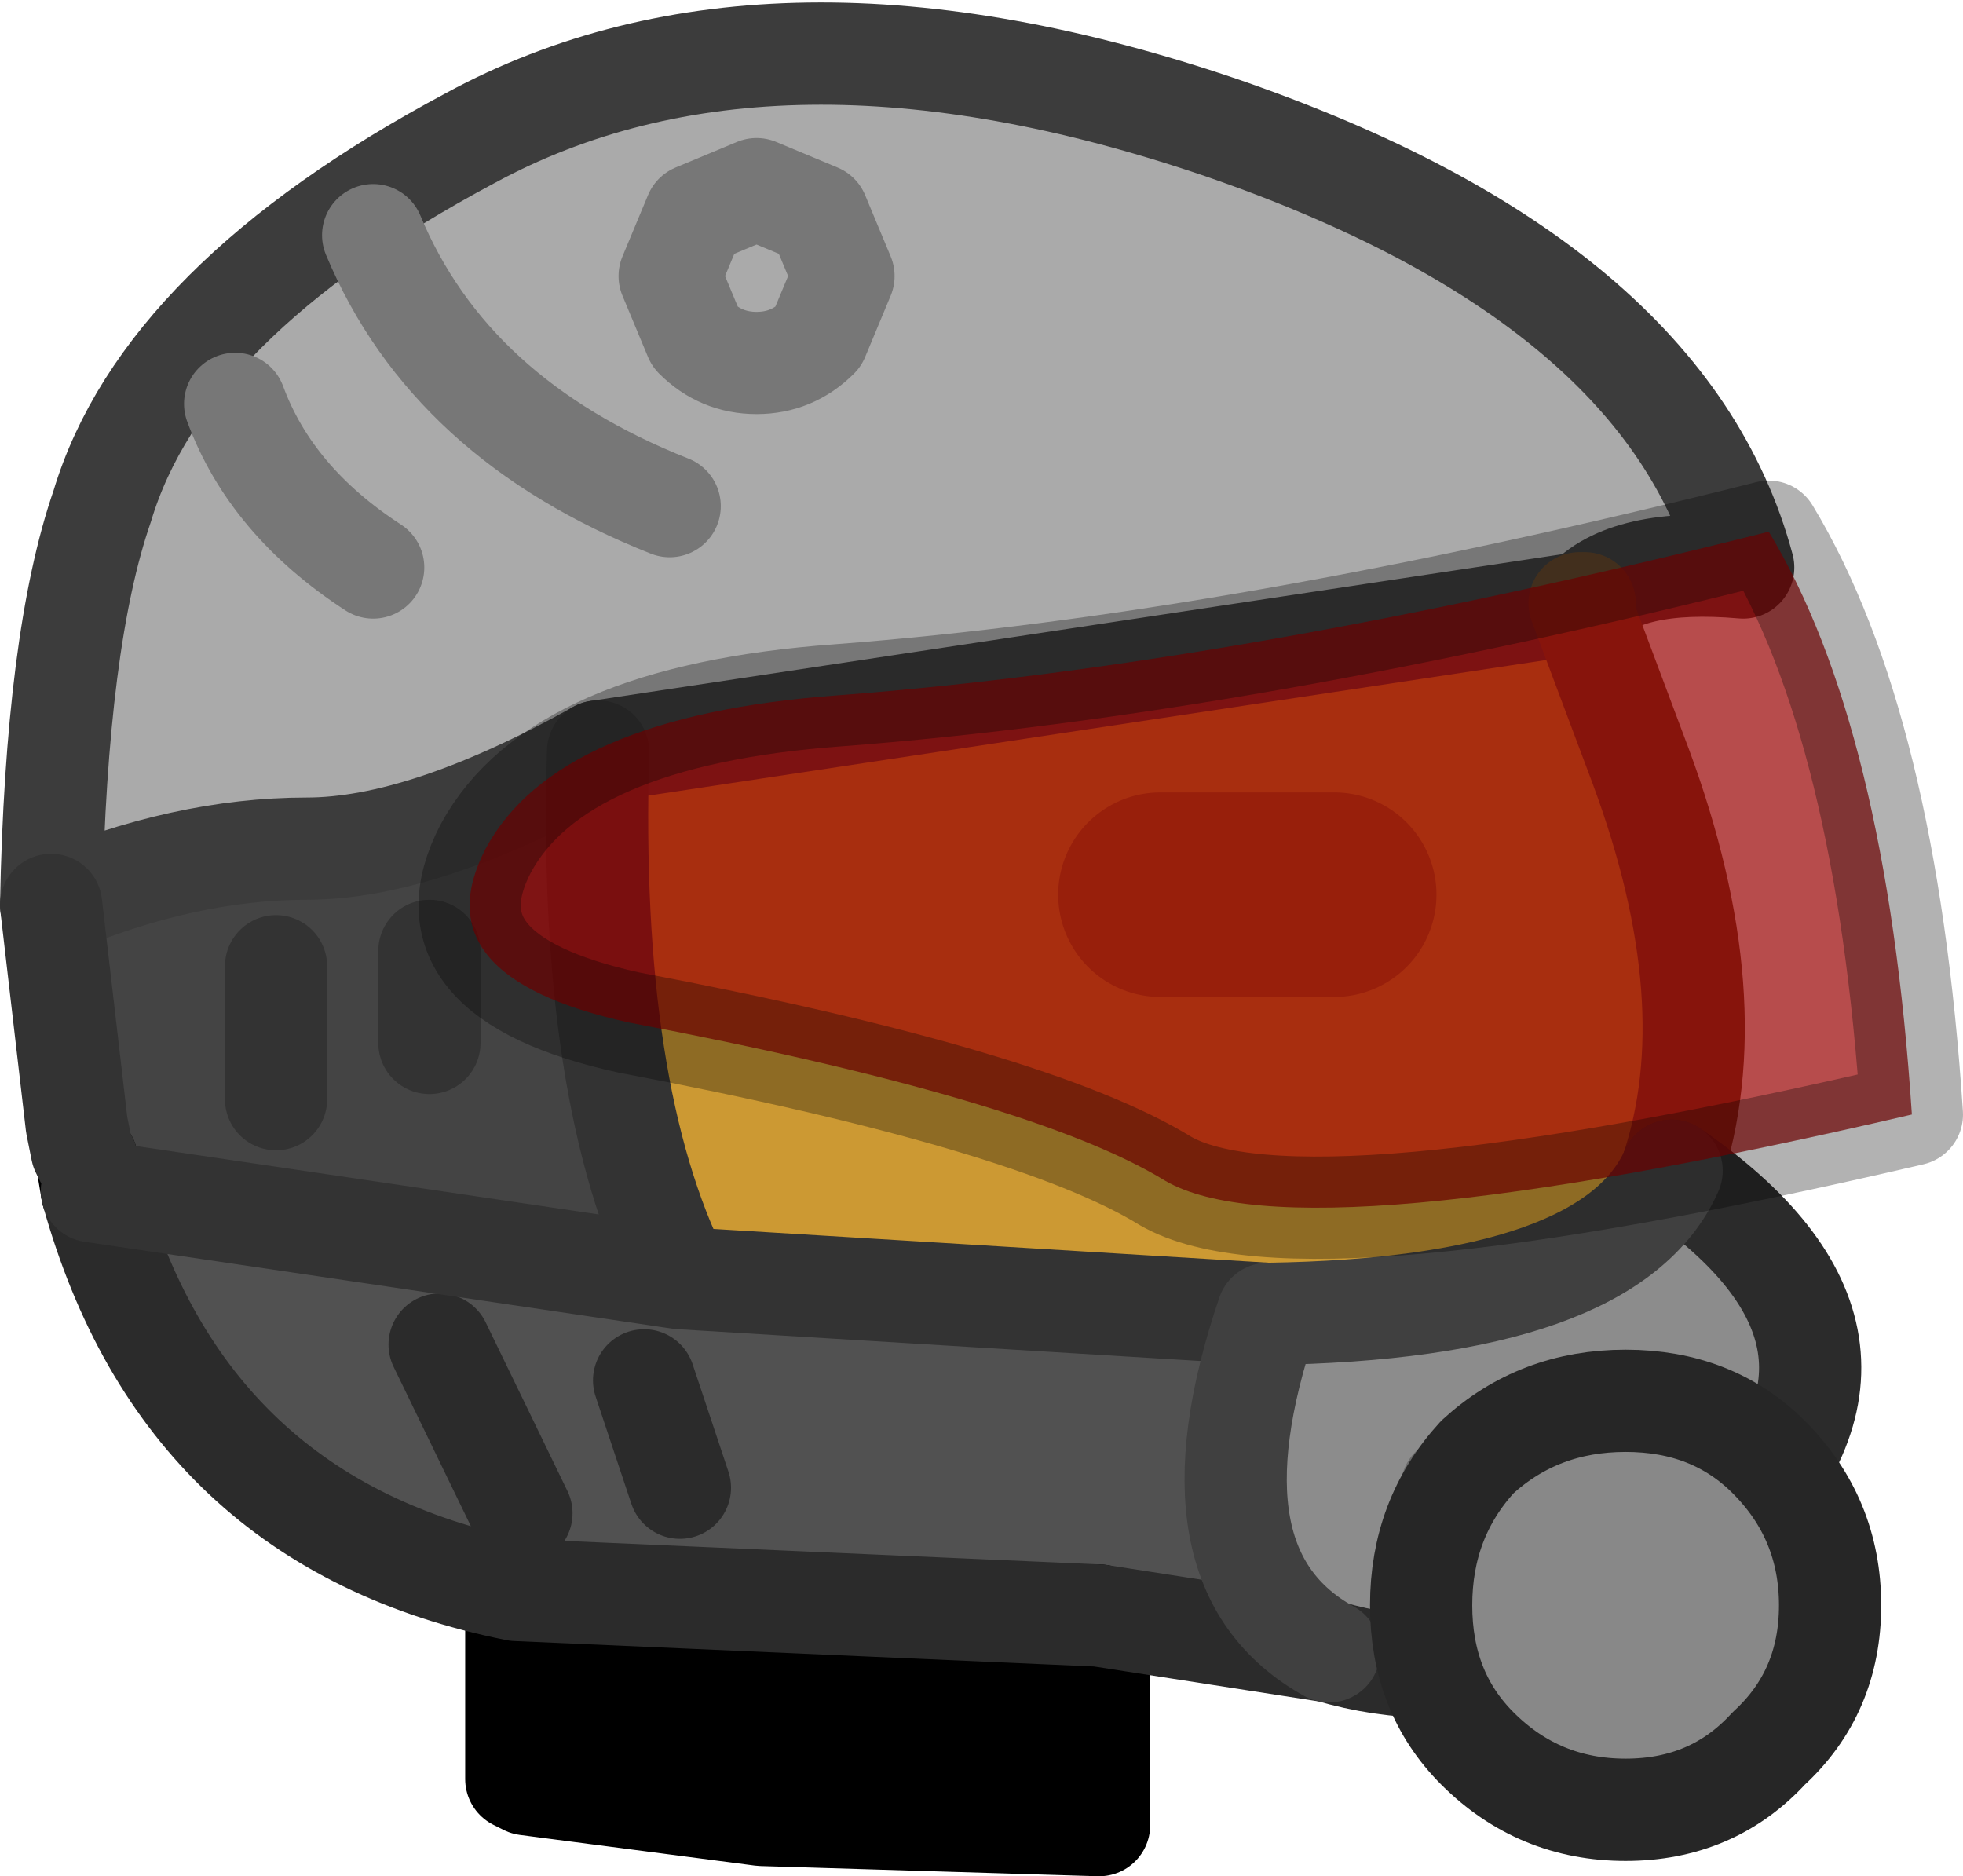 <?xml version="1.0" encoding="UTF-8" standalone="no"?>
<svg xmlns:xlink="http://www.w3.org/1999/xlink" height="18.35px" width="19.2px" xmlns="http://www.w3.org/2000/svg">
  <g transform="matrix(1.0, 0.0, 0.0, 1.0, 7.65, 17.15)">
    <path d="M7.8 -11.25 L8.4 -9.65 Q9.25 -7.35 8.7 -5.7 8.1 -4.35 4.75 -4.3 L-1.0 -4.65 Q-1.9 -6.45 -1.8 -9.8 L7.8 -11.25 M5.4 -8.4 L3.7 -8.4 5.4 -8.4" fill="#cc9933" fill-rule="evenodd" stroke="none"/>
    <path d="M-6.75 -5.5 L-6.8 -5.8 -6.85 -5.9 -6.9 -6.15 -7.15 -8.3 Q-5.85 -8.85 -4.65 -8.85 -3.5 -8.85 -1.8 -9.8 -1.9 -6.45 -1.0 -4.65 L-6.75 -5.5 M-3.45 -6.95 L-3.45 -7.85 -3.45 -6.95 M-4.95 -6.4 L-4.95 -7.7 -4.95 -6.4" fill="#444444" fill-rule="evenodd" stroke="none"/>
    <path d="M3.1 -1.35 L3.1 0.7 -0.2 0.6 -2.5 0.3 -2.6 0.25 -2.6 -1.6 3.1 -1.35" fill="#000000" fill-rule="evenodd" stroke="none"/>
    <path d="M0.6 -14.45 L0.35 -15.05 -0.25 -15.3 -0.85 -15.05 -1.1 -14.45 -0.85 -13.85 Q-0.6 -13.6 -0.25 -13.6 0.1 -13.6 0.35 -13.85 L0.6 -14.45 0.35 -13.85 Q0.1 -13.6 -0.25 -13.6 -0.6 -13.6 -0.85 -13.85 L-1.1 -14.45 -0.85 -15.05 -0.25 -15.3 0.35 -15.05 0.6 -14.45 M-7.15 -8.3 Q-7.1 -10.9 -6.65 -12.2 -6.05 -14.2 -3.05 -15.8 -0.1 -17.4 4.3 -15.9 8.65 -14.4 9.4 -11.6 8.25 -11.7 7.85 -11.25 L7.8 -11.25 -1.8 -9.8 Q-3.5 -8.85 -4.65 -8.85 -5.85 -8.85 -7.15 -8.3 M-4.0 -11.6 Q-5.0 -12.25 -5.35 -13.2 -5.0 -12.25 -4.0 -11.6 M-1.1 -12.2 Q-3.25 -13.05 -4.0 -14.85 -3.25 -13.05 -1.1 -12.2" fill="#aaaaaa" fill-rule="evenodd" stroke="none"/>
    <path d="M8.7 -5.7 Q11.1 -4.05 9.25 -2.2 7.4 -0.4 5.35 -1.0 3.9 -1.8 4.75 -4.3 8.1 -4.35 8.7 -5.7 M8.45 -3.35 Q7.65 -2.5 6.55 -2.6 7.65 -2.5 8.45 -3.35" fill="#8c8c8c" fill-rule="evenodd" stroke="none"/>
    <path d="M5.35 -1.0 L3.1 -1.35 -2.6 -1.6 Q-5.85 -2.25 -6.75 -5.5 L-1.0 -4.65 4.75 -4.3 Q3.9 -1.8 5.35 -1.0 M-2.55 -2.35 L-3.35 -4.0 -2.55 -2.35 M-1.0 -2.6 L-1.35 -3.65 -1.0 -2.6" fill="#515151" fill-rule="evenodd" stroke="none"/>
    <path d="M-7.15 -8.3 Q-7.1 -10.9 -6.65 -12.2 -6.05 -14.2 -3.05 -15.8 -0.1 -17.4 4.3 -15.9 8.65 -14.4 9.4 -11.6 8.25 -11.7 7.85 -11.25 M7.8 -11.25 L-1.8 -9.8 Q-3.5 -8.85 -4.65 -8.85 -5.85 -8.85 -7.15 -8.3" fill="none" stroke="#3c3c3c" stroke-linecap="round" stroke-linejoin="round" stroke-width="1.0"/>
    <path d="M3.1 -1.35 L3.1 0.7 -0.2 0.6 -2.5 0.3 -2.6 0.25 -2.6 -1.6 M-6.75 -5.5 L-6.8 -5.8" fill="none" stroke="#000000" stroke-linecap="round" stroke-linejoin="round" stroke-width="1.0"/>
    <path d="M7.8 -11.25 L8.4 -9.65 Q9.25 -7.35 8.7 -5.7 M7.85 -11.25 L7.8 -11.25" fill="none" stroke="#5f4429" stroke-linecap="round" stroke-linejoin="round" stroke-width="1.0"/>
    <path d="M3.7 -8.4 L5.4 -8.4" fill="none" stroke="#966825" stroke-linecap="round" stroke-linejoin="round" stroke-width="2.0"/>
    <path d="M8.7 -5.7 Q11.1 -4.05 9.25 -2.2 7.4 -0.4 5.35 -1.0 L3.1 -1.35 -2.6 -1.6 Q-5.85 -2.25 -6.75 -5.5 M-1.35 -3.65 L-1.0 -2.6 M-3.35 -4.0 L-2.55 -2.35" fill="none" stroke="#2b2b2b" stroke-linecap="round" stroke-linejoin="round" stroke-width="1.0"/>
    <path d="M-6.8 -5.8 L-6.85 -5.9 -6.9 -6.15 -7.15 -8.3 M-1.8 -9.8 Q-1.9 -6.45 -1.0 -4.65 L4.75 -4.3 M-4.95 -7.7 L-4.95 -6.4 M-3.45 -7.85 L-3.45 -6.95 M-6.75 -5.5 L-1.0 -4.65" fill="none" stroke="#333333" stroke-linecap="round" stroke-linejoin="round" stroke-width="1.0"/>
    <path d="M4.75 -4.3 Q8.1 -4.35 8.7 -5.7 M4.75 -4.3 Q3.9 -1.8 5.35 -1.0" fill="none" stroke="#404040" stroke-linecap="round" stroke-linejoin="round" stroke-width="1.0"/>
    <path d="M0.6 -14.45 L0.35 -13.85 Q0.1 -13.6 -0.25 -13.6 -0.6 -13.6 -0.85 -13.85 L-1.1 -14.45 -0.85 -15.05 -0.25 -15.3 0.35 -15.05 0.6 -14.45 M-4.0 -14.85 Q-3.25 -13.05 -1.1 -12.2 M-5.35 -13.2 Q-5.0 -12.25 -4.0 -11.6" fill="none" stroke="#777777" stroke-linecap="round" stroke-linejoin="round" stroke-width="1.0"/>
    <path d="M6.55 -2.6 Q7.65 -2.5 8.45 -3.35" fill="none" stroke="#6a6a6a" stroke-linecap="round" stroke-linejoin="round" stroke-width="1.0"/>
    <path d="M9.65 -11.95 Q10.8 -10.05 11.05 -6.25 5.05 -4.85 3.75 -5.6 2.45 -6.4 -1.5 -7.15 -3.55 -7.6 -2.9 -8.85 -2.2 -10.15 0.55 -10.35 4.5 -10.65 9.65 -11.95" fill="#990000" fill-opacity="0.702" fill-rule="evenodd" stroke="none"/>
    <path d="M9.65 -11.95 Q10.8 -10.05 11.05 -6.25 5.05 -4.85 3.75 -5.6 2.45 -6.4 -1.5 -7.15 -3.55 -7.6 -2.9 -8.85 -2.2 -10.15 0.55 -10.35 4.5 -10.65 9.65 -11.95 Z" fill="none" stroke="#000000" stroke-linecap="round" stroke-linejoin="round" stroke-opacity="0.302" stroke-width="1.0"/>
    <path d="M9.65 -2.9 Q10.25 -2.3 10.25 -1.45 10.25 -0.6 9.65 -0.05 9.1 0.55 8.25 0.55 7.4 0.55 6.8 -0.05 6.25 -0.6 6.25 -1.45 6.25 -2.3 6.8 -2.9 7.4 -3.45 8.25 -3.45 9.1 -3.45 9.65 -2.9" fill="#888888" fill-rule="evenodd" stroke="none"/>
    <path d="M9.65 -2.9 Q10.25 -2.3 10.25 -1.45 10.25 -0.6 9.65 -0.05 9.1 0.55 8.25 0.55 7.4 0.55 6.8 -0.05 6.25 -0.6 6.25 -1.45 6.25 -2.3 6.8 -2.9 7.4 -3.45 8.25 -3.45 9.1 -3.45 9.65 -2.9 Z" fill="none" stroke="#262626" stroke-linecap="round" stroke-linejoin="round" stroke-width="1.0"/>
  </g>
</svg>
